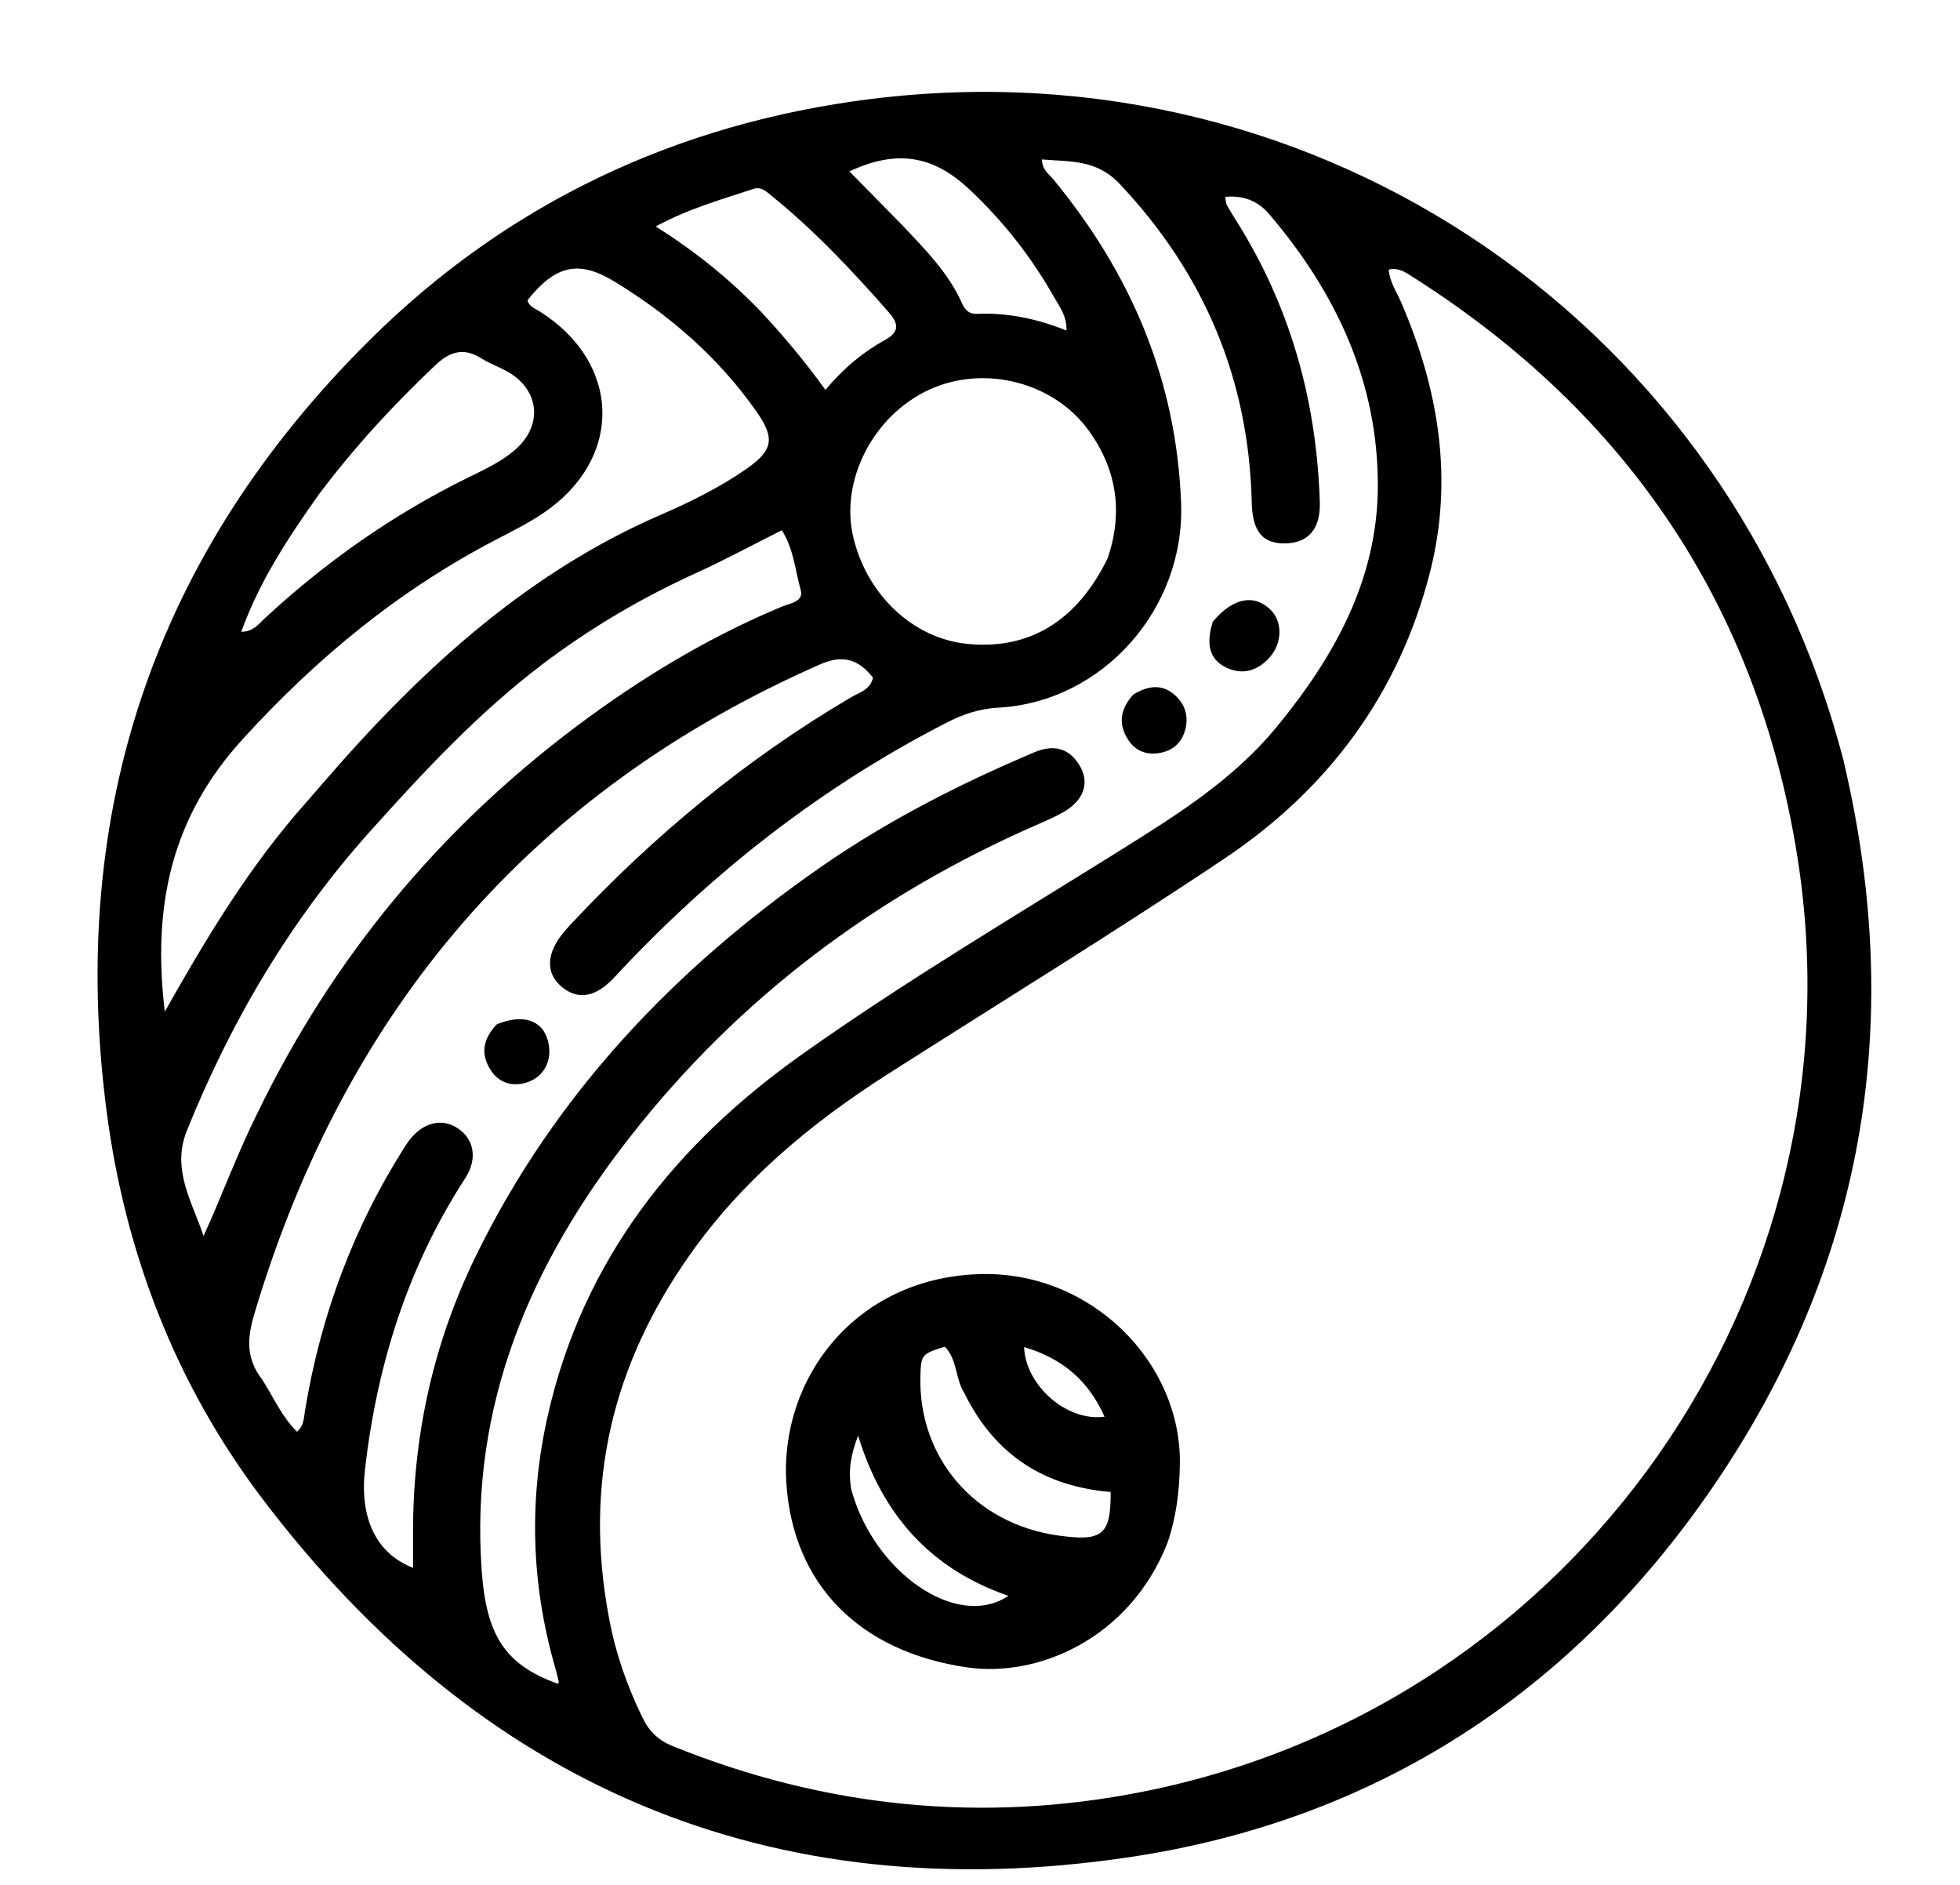 <svg version="1.1" id="Layer_1" xmlns="http://www.w3.org/2000/svg" xmlns:xlink="http://www.w3.org/1999/xlink" x="0px" y="0px"
	 width="100%" viewBox="0 0 416 400" enable-background="new 0 0 416 400" xml:space="preserve">
<path fill="#000000" opacity="1" stroke="none" 
	d="
M391.556,162.641 
	C404.378,217.889 395.315,269.074 363.644,315.404 
	C333.741,359.149 292.039,386.387 239.42,394.164 
	C163.448,405.393 101.924,379.013 55.711,318.087 
	C37.336,293.862 26.501,265.884 22.586,235.517 
	C14.394,171.976 32.964,117.379 78.34,72.29 
	C107.802,43.013 143.837,26.124 184.896,21.004 
	C280.896,9.033 367.715,69.709 391.368,161.743 
	C391.409,161.904 391.42,162.072 391.556,162.641 
M129.267,343.382 
	C130.636,350.792 133.097,357.817 136.405,364.59 
	C137.809,367.463 139.763,369.332 142.73,370.533 
	C175.077,383.624 208.586,386.99 242.611,380.216 
	C334.618,361.898 396.206,273.825 381.438,181.531 
	C372.973,128.62 345.388,87.744 300.105,58.938 
	C298.51,57.924 296.926,56.684 294.739,57.216 
	C294.989,59.921 296.388,61.858 297.308,63.977 
	C305.341,82.471 308.553,101.611 303.52,121.384 
	C296.95,147.197 281.904,167.447 259.979,182.136 
	C236.462,197.892 212.313,212.706 188.443,227.935 
	C172.16,238.322 157.536,250.467 146.306,266.446 
	C130.103,289.5 123.82,314.688 129.267,343.382 
M55.7,292.828 
	C58.052,296.542 59.821,300.668 63.052,303.842 
	C64.547,302.481 64.477,300.952 64.716,299.488 
	C68.034,279.181 75.075,260.274 86.197,242.936 
	C89.024,238.529 93.21,237.135 96.733,239.176 
	C100.535,241.381 101.541,245.72 98.742,250.036 
	C86.529,268.866 80.027,289.596 77.474,311.765 
	C76.303,321.933 79.636,329.572 87.667,332.72 
	C87.667,330.098 87.669,327.641 87.667,325.184 
	C87.645,304.544 92.017,284.863 101.093,266.344 
	C117.86,232.131 143.234,205.508 174.298,183.937 
	C188.471,174.096 203.732,166.344 219.568,159.636 
	C223.715,157.88 227.121,158.767 229.334,162.805 
	C231.277,166.352 229.876,169.97 225.694,172.348 
	C223.817,173.415 221.813,174.269 219.831,175.137 
	C185.758,190.058 156.839,211.805 133.868,241.083 
	C112.69,268.075 99.701,298.009 102.237,333.315 
	C103.211,346.885 107.05,353.271 118.426,357.323 
	C118.488,357.175 118.628,357.008 118.598,356.882 
	C118.327,355.76 118.048,354.638 117.732,353.528 
	C112.705,335.888 112.234,318.092 116.298,300.244 
	C123.79,267.342 143.315,242.805 170.318,223.679 
	C192.359,208.067 215.604,194.312 238.488,180.003 
	C250.219,172.667 261.895,165.271 270.872,154.382 
	C283.139,139.502 292.313,123.124 292.436,103.422 
	C292.576,81.155 283.578,62.026 269.262,45.311 
	C267.021,42.695 263.849,41.376 260.041,41.788 
	C260.209,42.648 260.186,43.193 260.416,43.592 
	C261.328,45.179 262.327,46.716 263.281,48.279 
	C274.209,66.174 279.477,85.73 280.122,106.571 
	C280.3,112.35 277.597,115.227 272.812,115.318 
	C267.96,115.411 265.819,112.758 265.675,106.647 
	C265.06,80.525 255.649,58.171 237.705,39.084 
	C232.697,33.756 227.124,34.353 221.154,33.838 
	C221.186,36.056 222.605,36.894 223.522,38.006 
	C240.012,58.005 249.706,80.575 250.684,106.798 
	C251.515,129.064 234.214,148.938 211.904,150.175 
	C207.917,150.396 204.502,151.523 201.045,153.292 
	C174.193,167.042 150.864,185.356 130.382,207.419 
	C126.35,211.762 122.514,212.287 119.069,209.29 
	C115.767,206.416 115.982,202.226 119.669,197.824 
	C120.203,197.185 120.756,196.56 121.326,195.952 
	C138.87,177.246 158.431,161.036 180.575,148.009 
	C182.354,146.963 184.687,146.442 185.29,143.816 
	C182.256,139.948 178.938,138.844 174.064,140.99 
	C112.705,168.003 73.448,214.248 54.208,278.065 
	C52.717,283.008 51.71,287.735 55.7,292.828 
M62.558,173.075 
	C67.175,167.817 71.689,162.463 76.429,157.317 
	C94.762,137.413 115.088,120.163 140.235,109.252 
	C146.489,106.538 152.651,103.507 158.287,99.604 
	C164.141,95.551 164.558,93.013 160.505,87.256 
	C152.511,75.902 142.271,66.987 130.475,59.783 
	C122.883,55.147 117.946,56.196 111.962,63.705 
	C112.258,65.019 113.455,65.41 114.415,66.01 
	C131.923,76.957 132.414,97.282 115.356,108.855 
	C112.199,110.997 108.745,112.722 105.349,114.487 
	C84.709,125.215 67.21,139.619 51.49,156.88 
	C36.412,173.435 32.281,192.142 34.978,214.681 
	C43.425,199.734 51.673,185.937 62.558,173.075 
M54.625,236.24 
	C70.547,203.377 93.179,176.029 122.366,154.132 
	C135.871,144 150.241,135.299 165.873,128.766 
	C167.549,128.065 170.652,127.7 169.952,125.231 
	C168.765,121.047 168.471,116.471 165.93,112.532 
	C159.653,115.681 153.804,118.847 147.764,121.596 
	C136.189,126.866 125.327,133.246 115.178,140.935 
	C101.539,151.269 89.968,163.708 78.613,176.36 
	C61.741,195.159 49.065,216.572 39.655,239.968 
	C36.336,248.222 40.803,255.044 43.203,262.305 
	C47.12,253.735 50.219,245.117 54.625,236.24 
M235.102,118.455 
	C238.376,108.798 237.093,99.784 231.167,91.493 
	C223.747,81.11 208.967,77.307 197.242,82.689 
	C185.419,88.114 178.297,101.849 181.074,113.863 
	C183.925,126.195 193.781,135.479 205.25,136.634 
	C218.347,137.954 228.512,131.94 235.102,118.455 
M67.581,105.052 
	C61.212,114.08 55.1,123.247 51.205,134.085 
	C53.814,134.007 54.797,132.516 55.966,131.43 
	C68.989,119.337 83.364,109.208 99.33,101.357 
	C102.763,99.668 106.281,98.066 109.218,95.554 
	C115.339,90.32 114.572,82.645 107.571,78.783 
	C105.824,77.819 103.901,77.15 102.227,76.081 
	C98.503,73.704 95.528,74.546 92.444,77.46 
	C83.584,85.831 75.339,94.734 67.581,105.052 
M161.444,66.072 
	C166.265,71.254 170.832,76.661 175.192,82.738 
	C179.139,78.028 183.257,74.675 187.917,72.095 
	C191.205,70.275 190.511,68.41 188.567,66.195 
	C180.883,57.436 172.913,48.967 163.832,41.613 
	C162.675,40.676 161.627,39.525 159.879,40.103 
	C153.157,42.329 146.299,44.214 139.179,48.051 
	C147.525,53.347 154.617,59.003 161.444,66.072 
M191.612,47.897 
	C196.39,52.994 201.365,57.948 204.237,64.487 
	C204.847,65.876 205.816,66.667 207.286,66.603 
	C213.806,66.317 220.07,67.627 226.359,70.143 
	C226.431,67.027 224.909,65.166 223.81,63.212 
	C218.964,54.596 212.913,46.907 205.693,40.139 
	C197.975,32.903 190.25,31.729 180.284,36.364 
	C183.903,40.045 187.512,43.715 191.612,47.897 
z"/>
<path fill="#000000" opacity="1" stroke="none" 
	d="
M247.774,327.457 
	C239.782,347.713 220.373,356.028 205.298,353.851 
	C182.41,350.545 168.258,336.22 166.894,314.654 
	C165.505,292.69 181.366,271.209 207.883,270.386 
	C231.515,269.652 250.866,289.086 250.419,310.918 
	C250.305,316.487 249.699,321.846 247.774,327.457 
M204.662,295.608 
	C202.732,292.573 203.213,288.46 200.525,285.797 
	C195.669,287.279 195.487,287.501 195.353,291.87 
	C194.817,309.31 206.852,323.337 224.502,325.844 
	C233.99,327.191 235.794,325.782 235.731,316.625 
	C221.905,315.438 211.284,309.06 204.662,295.608 
M180.615,315.83 
	C185.234,333.447 203.021,346.049 214.031,338.659 
	C197.582,332.99 187.324,321.602 182.13,304.66 
	C180.565,308.751 180.047,311.819 180.615,315.83 
M217.36,285.876 
	C217.658,293.966 226.364,301.742 234.434,300.642 
	C231.072,293.104 225.601,288.28 217.36,285.876 
z"/>
<path fill="#000000" opacity="1" stroke="none" 
	d="
M257.4,131.942 
	C261.658,126.881 266.074,126.026 269.539,129.273 
	C272.306,131.866 272.205,136.5 269.386,139.606 
	C266.838,142.412 263.676,143.264 260.356,141.711 
	C256.274,139.802 256.123,136.156 257.4,131.942 
z"/>
<path fill="#000000" opacity="1" stroke="none" 
	d="
M105.465,217.365 
	C110.994,215.097 115.049,216.494 116.252,220.73 
	C117.492,225.095 115.314,228.994 111.054,229.914 
	C108.153,230.54 105.74,229.529 104.162,227.108 
	C101.984,223.768 102.41,220.525 105.465,217.365 
z"/>
<path fill="#000000" opacity="1" stroke="none" 
	d="
M240.538,147.391 
	C243.844,145.379 246.835,145.141 249.502,147.638 
	C251.557,149.561 252.312,152.028 251.559,154.847 
	C250.791,157.718 248.844,159.352 246.014,159.814 
	C243.383,160.243 241.057,159.393 239.545,157.137 
	C237.345,153.855 237.604,150.632 240.538,147.391 
z"/>
</svg>